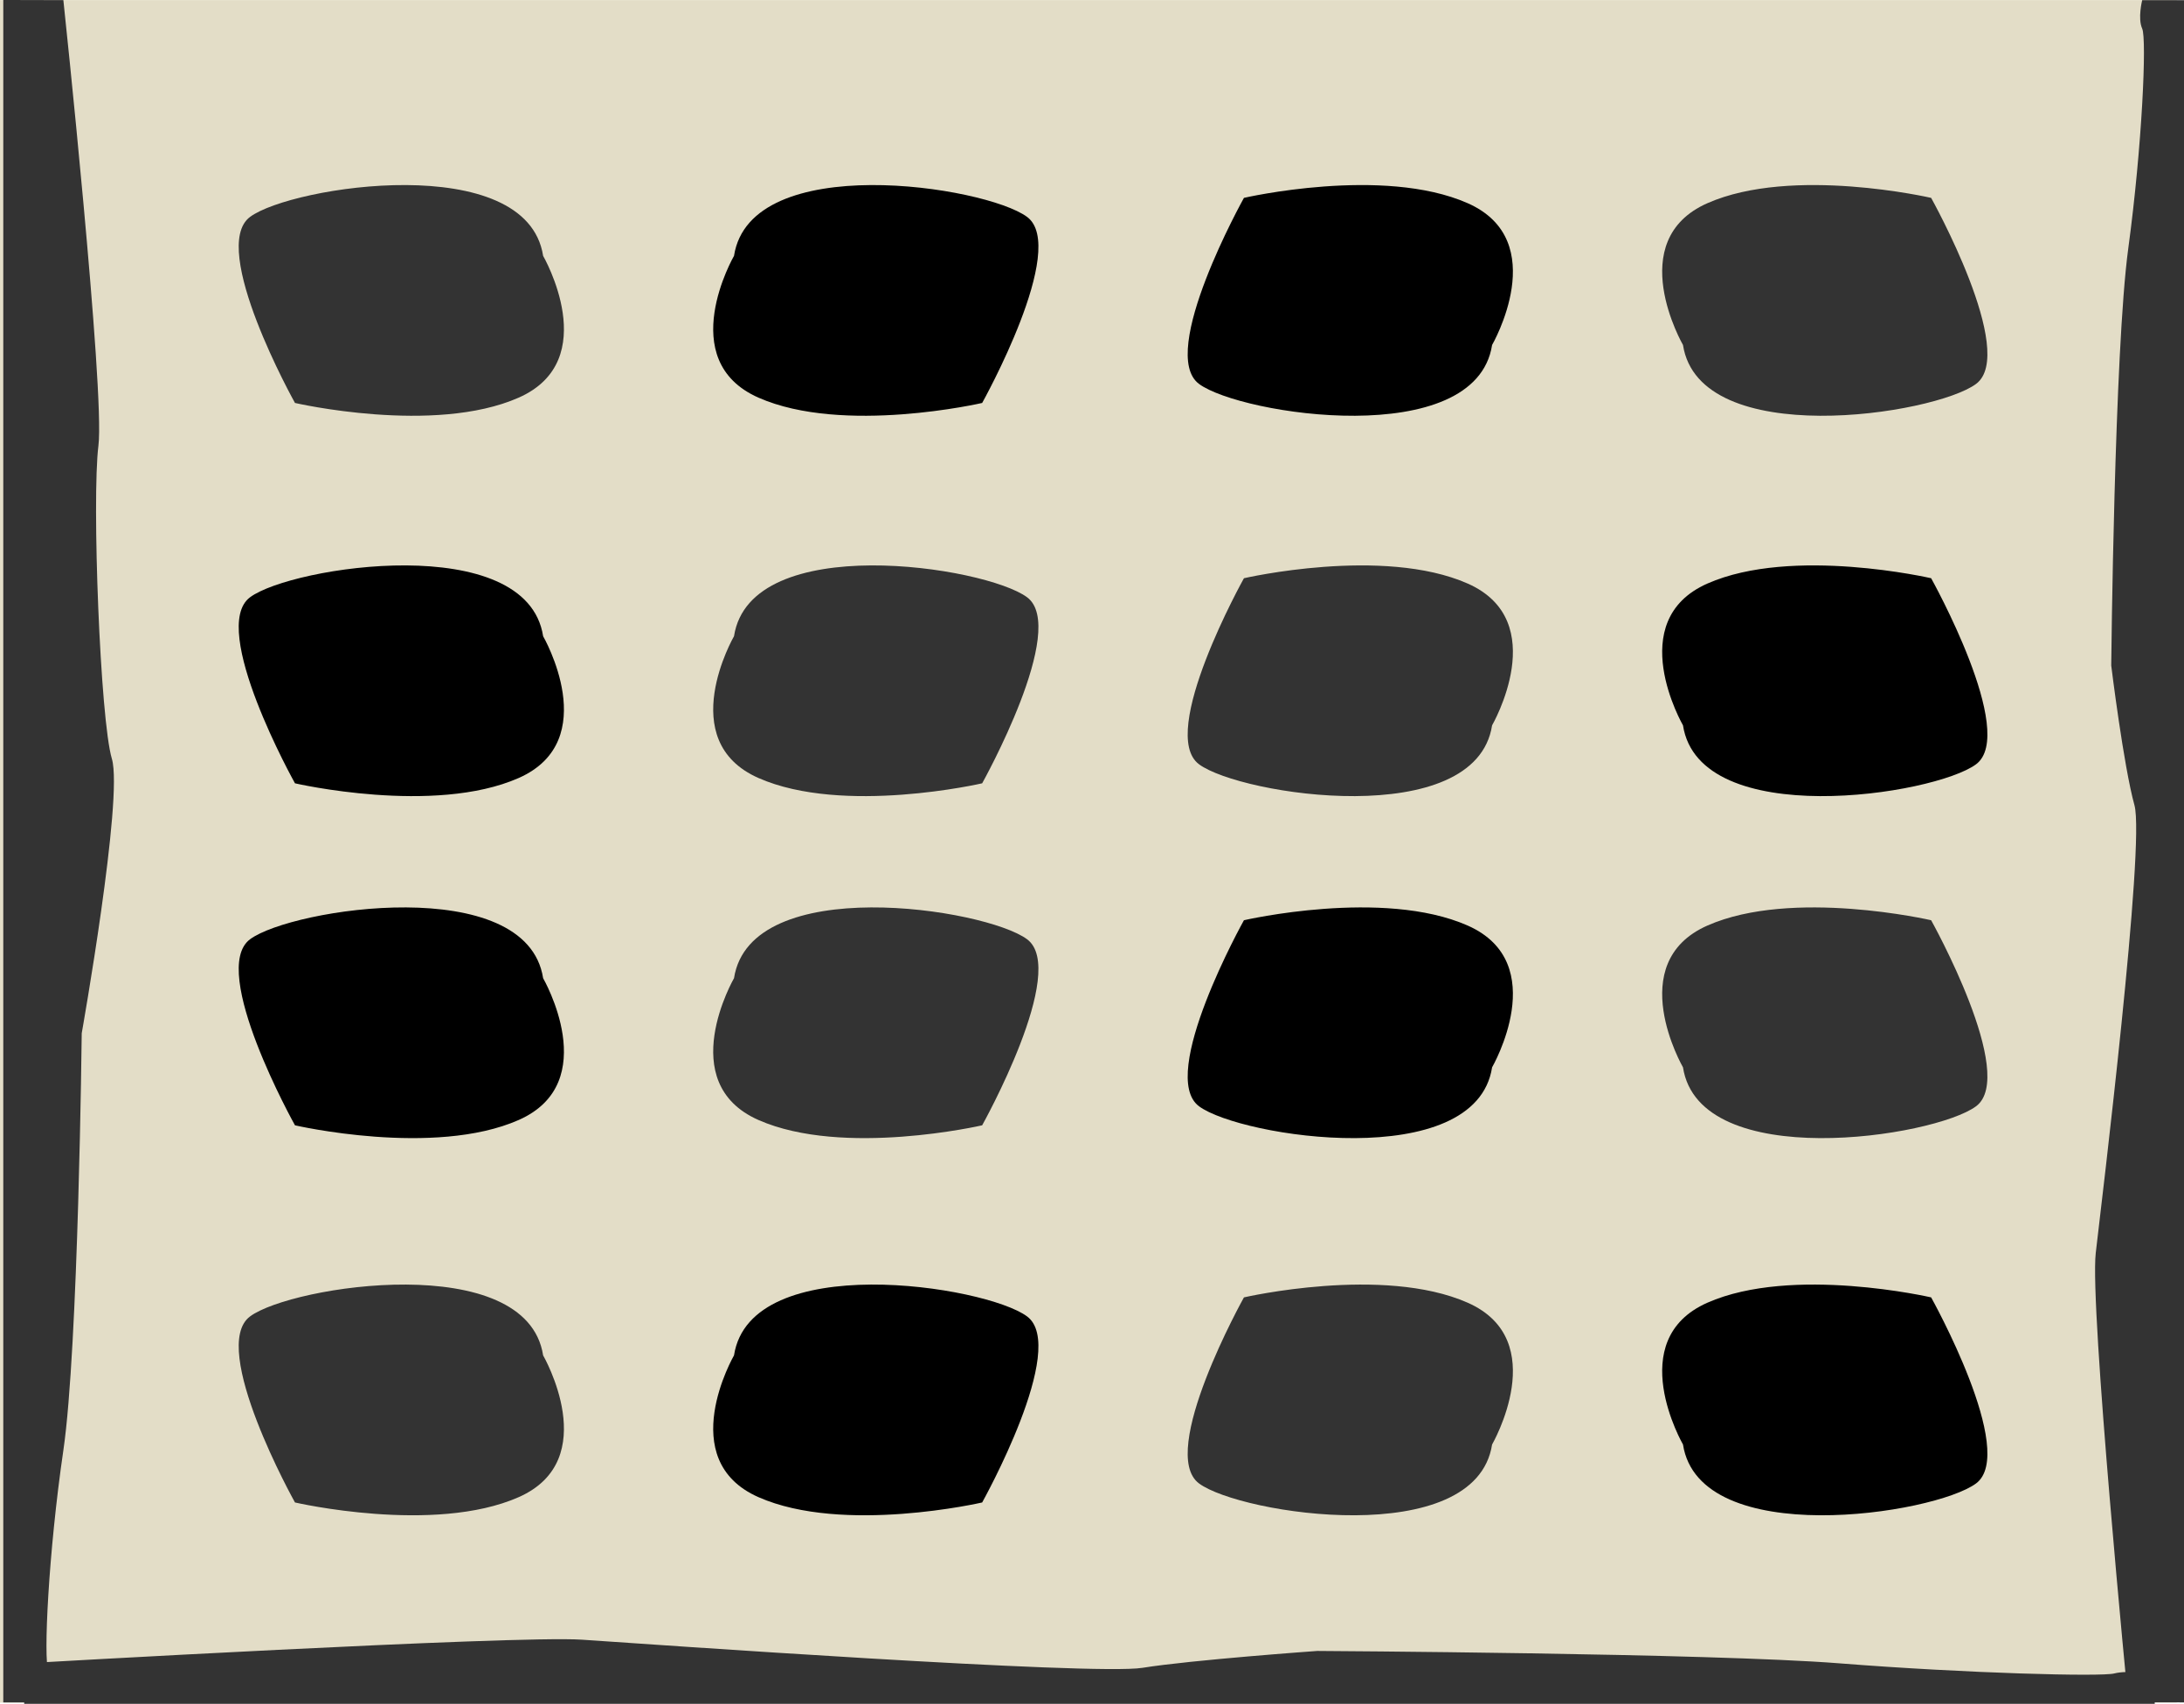 <?xml version="1.0" encoding="UTF-8" standalone="no"?>
<!-- Created with Inkscape (http://www.inkscape.org/) -->

<svg
   xmlns:dc="http://purl.org/dc/elements/1.1/"
   xmlns:cc="http://creativecommons.org/ns#"
   xmlns:rdf="http://www.w3.org/1999/02/22-rdf-syntax-ns#"
   xmlns:svg="http://www.w3.org/2000/svg"
   xmlns="http://www.w3.org/2000/svg"
   xmlns:sodipodi="http://sodipodi.sourceforge.net/DTD/sodipodi-0.dtd"
   xmlns:inkscape="http://www.inkscape.org/namespaces/inkscape"
   width="1380.86"
   height="1076.96"
   id="svg5159"
   version="1.1"
   inkscape:version="0.48.4 r9939"
   sodipodi:docname="level5.svg"
   inkscape:export-filename="D:\Projects\drill-baby-drill\levels\level2.png"
   inkscape:export-xdpi="359.98999"
   inkscape:export-ydpi="359.98999">
  <defs
     id="defs5161" />
  <sodipodi:namedview
     id="base"
     pagecolor="#ffffff"
     bordercolor="#666666"
     borderopacity="1.0"
     inkscape:pageopacity="0.0"
     inkscape:pageshadow="2"
     inkscape:zoom="0.49497475"
     inkscape:cx="554.87371"
     inkscape:cy="468.55125"
     inkscape:document-units="px"
     inkscape:current-layer="layer1"
     showgrid="false"
     inkscape:window-width="1920"
     inkscape:window-height="1028"
     inkscape:window-x="-8"
     inkscape:window-y="-8"
     inkscape:window-maximized="1" />
  <g
     inkscape:label="Layer 1"
     inkscape:groupmode="layer"
     id="layer1"
     transform="translate(0,24.598)">
    <rect
       style="fill:#e3ddc7;fill-opacity:1;fill-rule:nonzero;stroke:none"
       id="rect5131"
       width="1376.283"
       height="1076.132"
       x="0"
       y="-24.535"
       inkscape:export-filename="C:\Users\Markus\level1.png"
       inkscape:export-xdpi="300"
       inkscape:export-ydpi="300" />
    <path
       style="fill:#333333;fill-opacity:1;stroke:none"
       d="m 343.396,137.123 c 0,0 38.142,65.964 -15.441,89.616 -53.584,23.651 -141.454,3.364 -141.454,3.364 0,0 -54.791,-98.073 -28.377,-117.616 26.414,-19.543 174.851,-42.29 185.272,24.636 z"
       id="path3771"
       inkscape:connector-curvature="0" />
    <path
       style="fill:#333333;stroke:none"
       d="m 40.065,-24.513 c 0,0 26.383,247.869 22.162,281.631 -4.221,33.762 1.114,173.214 8.502,197.886 7.387,24.672 -19.055,173.494 -19.055,173.494 0,0 -2.111,198.676 -11.609,263.602 -9.498,64.927 -12.664,132.45 -9.498,138.943 3.166,6.493 0,20.418 0,20.418 l -28.494,0 0,-1076.067 z"
       id="path5133"
       inkscape:connector-curvature="0"
       inkscape:export-filename="C:\Users\Markus\level1.png"
       inkscape:export-xdpi="300"
       inkscape:export-ydpi="300"
       sodipodi:nodetypes="csscsscccc" />
    <path
       inkscape:connector-curvature="0"
       id="path5135"
       d="m 1345.62,1051.425 c 0,0 -24.478,-250.222 -20.562,-283.984 3.917,-33.762 31.332,-258.408 24.478,-283.08 -6.854,-24.672 -14.687,-88.3 -14.687,-88.3 0,0 1.958,-198.676 10.771,-263.602 8.812,-64.927 11.75,-132.45 8.812,-138.943 -2.937,-6.493 0,-18.007 0,-18.007 l 26.437,0 0,1075.953 z"
       style="fill:#333333;stroke:none"
       inkscape:export-filename="C:\Users\Markus\level1.png"
       inkscape:export-xdpi="300"
       inkscape:export-ydpi="300"
       sodipodi:nodetypes="csscsscccc" />
    <path
       sodipodi:nodetypes="csscsscccc"
       inkscape:export-ydpi="300"
       inkscape:export-xdpi="300"
       inkscape:export-filename="C:\Users\Markus\level1.png"
       inkscape:connector-curvature="0"
       id="path2988"
       d="m 15.415,1026.761 c 0,0 310.29,-17.779 352.554,-14.934 42.264,2.845 323.483,22.757 354.368,17.779 30.885,-4.978 110.537,-10.667 110.537,-10.667 0,0 248.708,1.422 329.985,7.823 81.277,6.4 165.805,8.534 173.933,6.4 8.128,-2.134 25.559,0 25.559,0 l 0,19.201 -1347.053,0 z"
       style="fill:#333333;stroke:none" />
    <path
       inkscape:connector-curvature="0"
       id="path2998"
       d="m 464.088,137.123 c 0,0 -38.142,65.964 15.441,89.616 53.584,23.651 141.454,3.364 141.454,3.364 0,0 54.791,-98.073 28.377,-117.616 C 622.946,92.944 474.509,70.197 464.088,137.123 z"
       style="fill:#000000;stroke:none" />
    <path
       inkscape:connector-curvature="0"
       id="path3000"
       d="m 943.396,193.452 c 0,0 38.142,-65.964 -15.441,-89.616 -53.584,-23.651 -141.454,-3.364 -141.454,-3.364 0,0 -54.791,98.073 -28.377,117.616 26.414,19.543 174.851,42.29 185.272,-24.636 z"
       style="fill:#000000;stroke:none" />
    <path
       style="fill:#333333;fill-opacity:1;stroke:none"
       d="m 1064.088,193.452 c 0,0 -38.142,-65.964 15.441,-89.616 53.584,-23.651 141.453,-3.364 141.453,-3.364 0,0 54.791,98.073 28.377,117.616 -26.414,19.543 -174.851,42.29 -185.272,-24.636 z"
       id="path3002"
       inkscape:connector-curvature="0" />
    <path
       inkscape:connector-curvature="0"
       id="path3004"
       d="m 343.396,377.54 c 0,0 38.142,65.964 -15.441,89.616 -53.584,23.651 -141.454,3.364 -141.454,3.364 0,0 -54.791,-98.073 -28.377,-117.616 26.414,-19.543 174.851,-42.29 185.272,24.636 z"
       style="fill:#000000;stroke:none" />
    <path
       style="fill:#333333;fill-opacity:1;stroke:none"
       d="m 464.088,377.54 c 0,0 -38.142,65.964 15.441,89.616 53.584,23.651 141.454,3.364 141.454,3.364 0,0 54.791,-98.073 28.377,-117.616 -26.414,-19.543 -174.851,-42.29 -185.272,24.636 z"
       id="path3006"
       inkscape:connector-curvature="0" />
    <path
       style="fill:#333333;fill-opacity:1;stroke:none"
       d="m 943.396,433.868 c 0,0 38.142,-65.964 -15.441,-89.616 -53.584,-23.651 -141.454,-3.364 -141.454,-3.364 0,0 -54.791,98.073 -28.377,117.616 26.414,19.543 174.851,42.29 185.272,-24.636 z"
       id="path3008"
       inkscape:connector-curvature="0" />
    <path
       inkscape:connector-curvature="0"
       id="path3010"
       d="m 1064.088,433.868 c 0,0 -38.142,-65.964 15.441,-89.616 53.584,-23.651 141.453,-3.364 141.453,-3.364 0,0 54.791,98.073 28.377,117.616 -26.414,19.543 -174.851,42.29 -185.272,-24.636 z"
       style="fill:#000000;stroke:none" />
    <path
       style="fill:#000000;stroke:none"
       d="m 343.396,593.712 c 0,0 38.142,65.964 -15.441,89.616 -53.584,23.651 -141.454,3.364 -141.454,3.364 0,0 -54.791,-98.073 -28.377,-117.616 26.414,-19.543 174.851,-42.29 185.272,24.636 z"
       id="path3012"
       inkscape:connector-curvature="0" />
    <path
       inkscape:connector-curvature="0"
       id="path3014"
       d="m 464.088,593.712 c 0,0 -38.142,65.964 15.441,89.616 53.584,23.651 141.454,3.364 141.454,3.364 0,0 54.791,-98.073 28.377,-117.616 -26.414,-19.543 -174.851,-42.29 -185.272,24.636 z"
       style="fill:#333333;fill-opacity:1;stroke:none" />
    <path
       inkscape:connector-curvature="0"
       id="path3016"
       d="m 943.396,650.041 c 0,0 38.142,-65.964 -15.441,-89.616 -53.584,-23.651 -141.454,-3.364 -141.454,-3.364 0,0 -54.791,98.073 -28.377,117.616 26.414,19.543 174.851,42.29 185.272,-24.636 z"
       style="fill:#000000;stroke:none" />
    <path
       style="fill:#333333;fill-opacity:1;stroke:none"
       d="m 1064.088,650.041 c 0,0 -38.142,-65.964 15.441,-89.616 53.584,-23.651 141.453,-3.364 141.453,-3.364 0,0 54.791,98.073 28.377,117.616 -26.414,19.543 -174.851,42.29 -185.272,-24.636 z"
       id="path3018"
       inkscape:connector-curvature="0" />
    <path
       inkscape:connector-curvature="0"
       id="path3020"
       d="m 343.396,832.108 c 0,0 38.142,65.964 -15.441,89.616 -53.584,23.651 -141.454,3.364 -141.454,3.364 0,0 -54.791,-98.073 -28.377,-117.616 26.414,-19.543 174.851,-42.29 185.272,24.636 z"
       style="fill:#333333;fill-opacity:1;stroke:none" />
    <path
       style="fill:#000000;stroke:none"
       d="m 464.088,832.108 c 0,0 -38.142,65.964 15.441,89.616 53.584,23.651 141.454,3.364 141.454,3.364 0,0 54.791,-98.073 28.377,-117.616 -26.414,-19.543 -174.851,-42.29 -185.272,24.636 z"
       id="path3022"
       inkscape:connector-curvature="0" />
    <path
       style="fill:#333333;fill-opacity:1;stroke:none"
       d="m 943.396,888.437 c 0,0 38.142,-65.964 -15.441,-89.616 -53.584,-23.651 -141.454,-3.364 -141.454,-3.364 0,0 -54.791,98.073 -28.377,117.616 26.414,19.543 174.851,42.29 185.272,-24.636 z"
       id="path3024"
       inkscape:connector-curvature="0" />
    <path
       inkscape:connector-curvature="0"
       id="path3026"
       d="m 1064.088,888.437 c 0,0 -38.142,-65.964 15.441,-89.616 53.584,-23.651 141.453,-3.364 141.453,-3.364 0,0 54.791,98.073 28.377,117.616 -26.414,19.543 -174.851,42.29 -185.272,-24.636 z"
       style="fill:#000000;stroke:none" />
  </g>
</svg>
